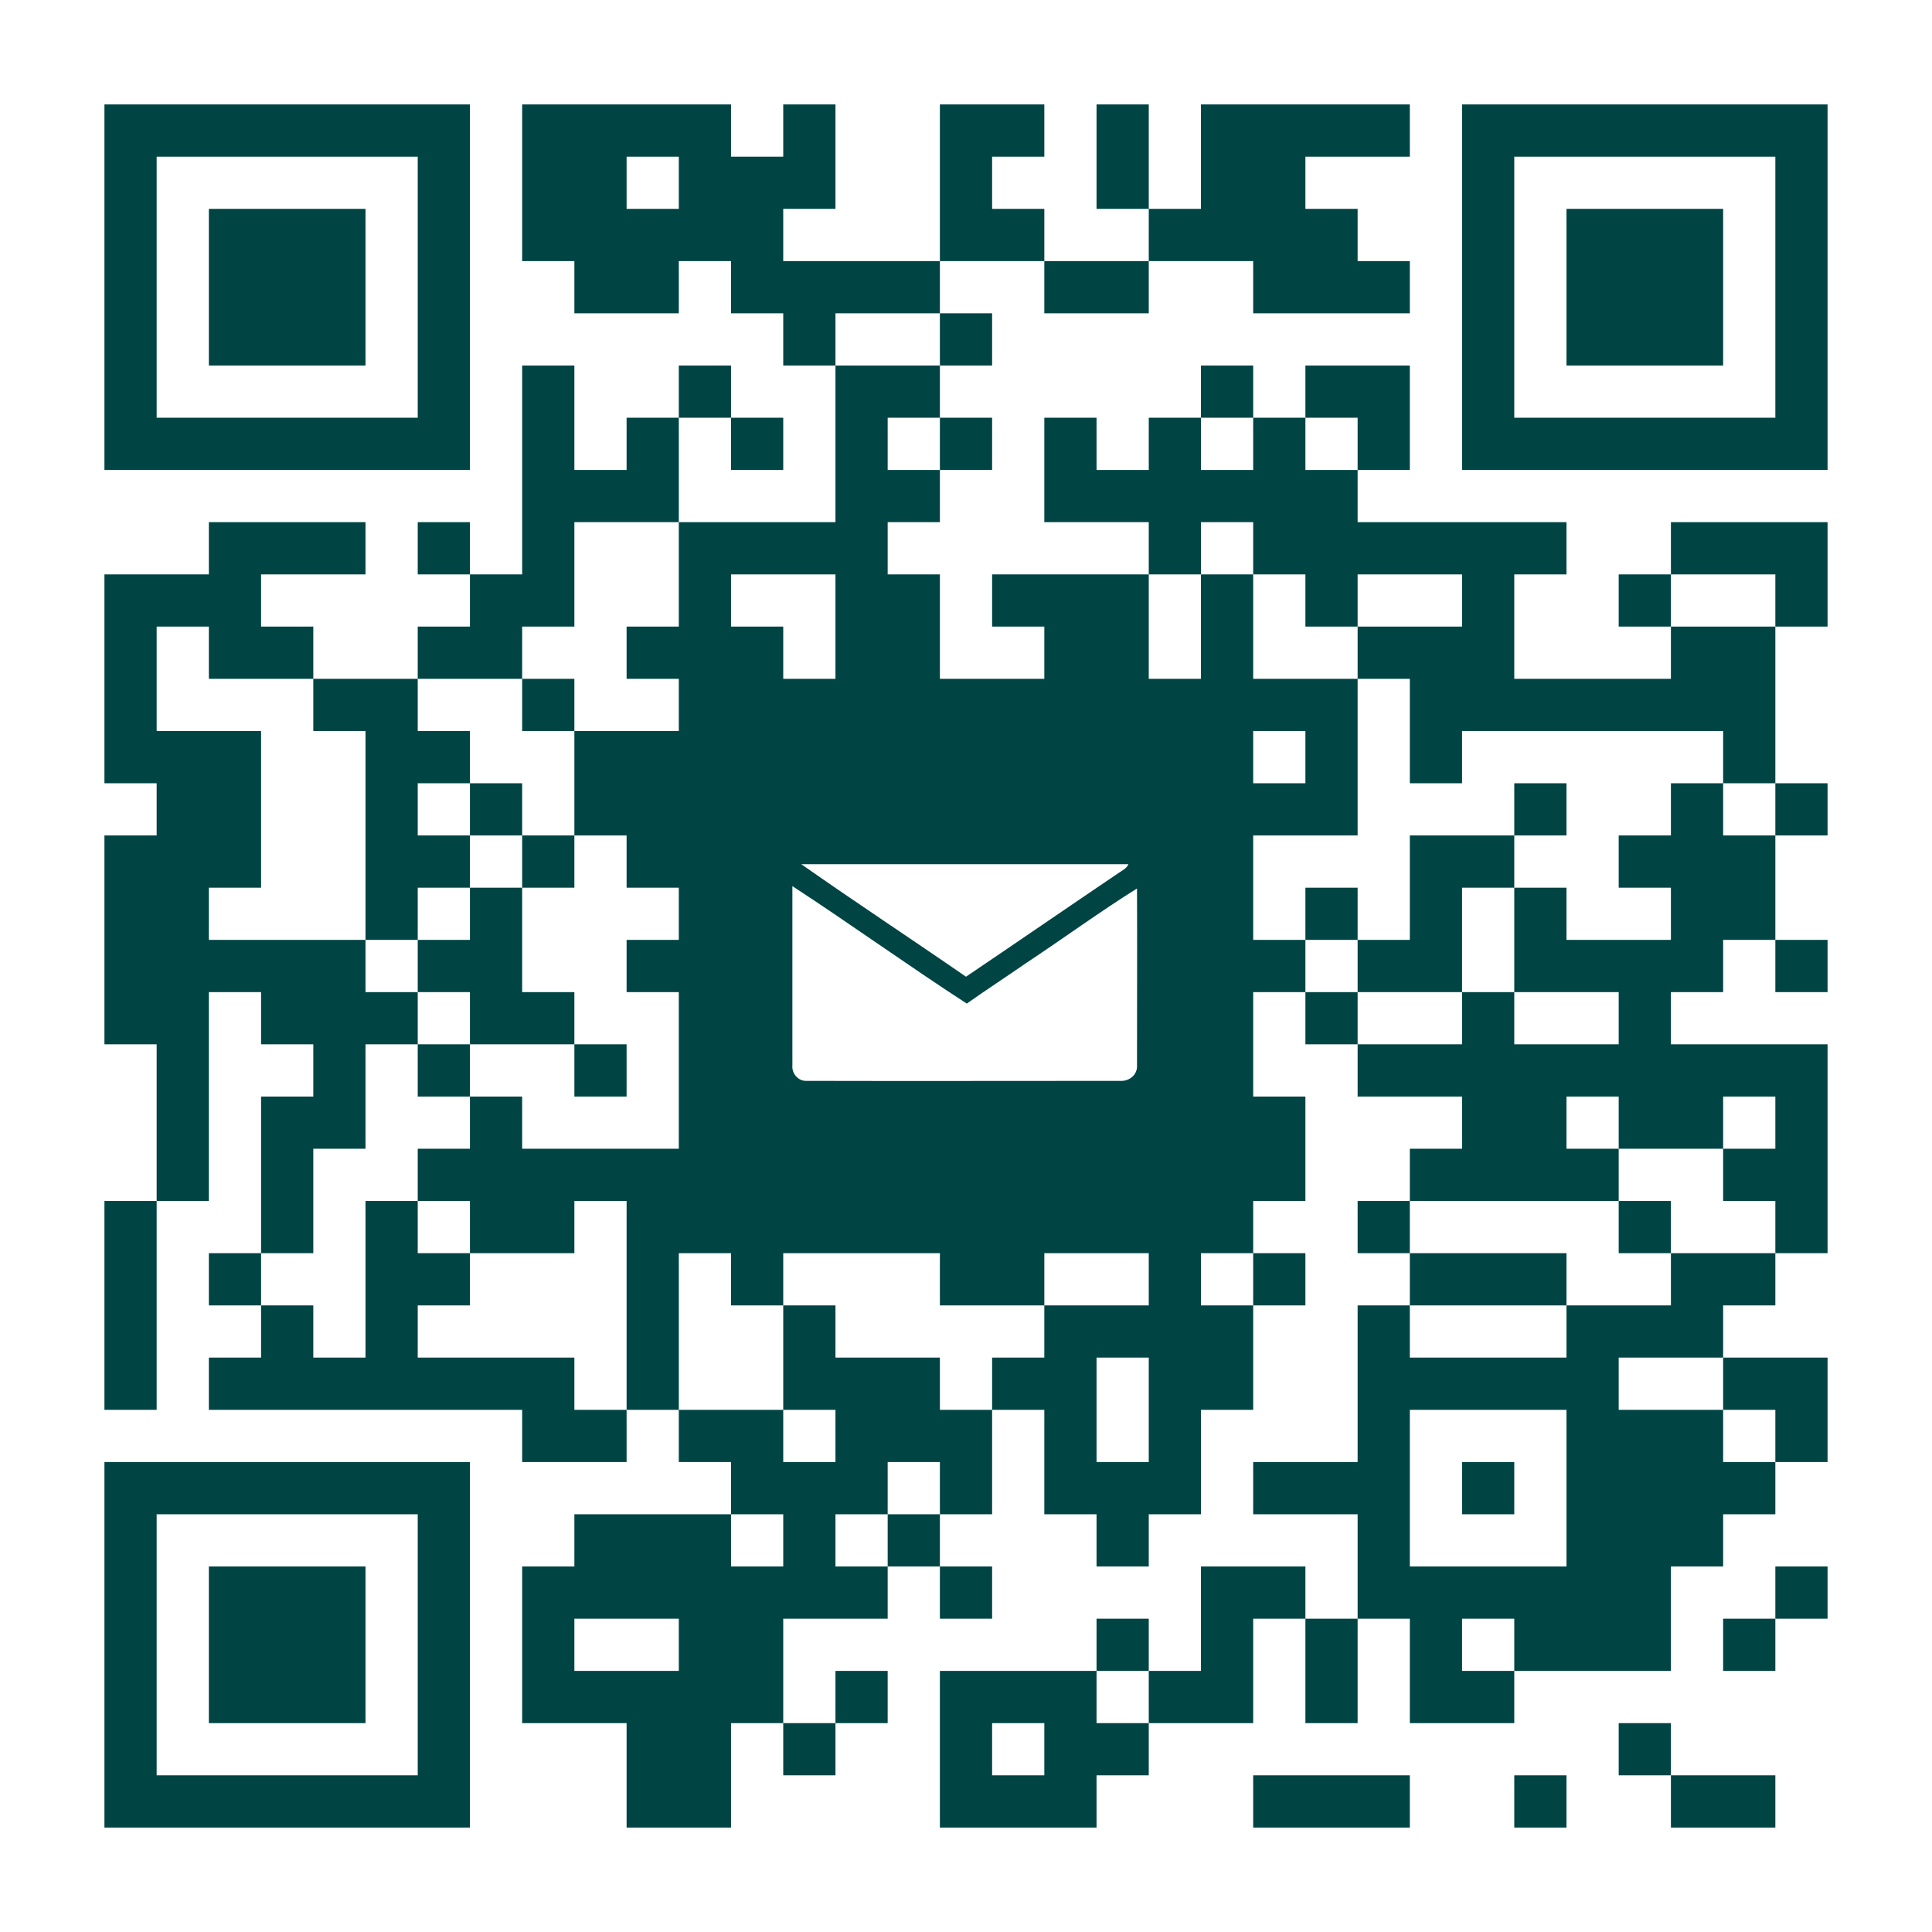 <svg xmlns="http://www.w3.org/2000/svg" width="740" height="740" viewBox="0 0 740 740" version="1.1"><path fill="#004444" opacity="1" d="M40 40C86.7 40 133.3 40 180 40 180 86.7 180 133.3 180 180 133.3 180 86.7 180 40 180 40 133.3 40 86.7 40 40M60 60C60 93.3 60 126.7 60 160 93.3 160 126.7 160 160 160 160 126.7 160 93.3 160 60 126.7 60 93.3 60 60 60ZM200 40C226.7 40 253.3 40 280 40 280 46.7 280 53.3 280 60 286.7 60 293.3 60 300 60 300 53.3 300 46.7 300 40 306.7 40 313.3 40 320 40 320 53.3 320 66.7 320 80 313.3 80 306.7 80 300 80 300 86.7 300 93.3 300 100 320 100 340 100 360 100 360 106.7 360 113.3 360 120 346.7 120 333.3 120 320 120 320 126.7 320 133.3 320 140 313.3 140 306.7 140 300 140 300 133.3 300 126.7 300 120 293.3 120 286.7 120 280 120 280 113.3 280 106.7 280 100 273.3 100 266.7 100 260 100 260 106.7 260 113.3 260 120 246.7 120 233.3 120 220 120 220 113.3 220 106.7 220 100 213.3 100 206.7 100 200 100 200 80 200 60 200 40M240 60C240 66.7 240 73.3 240 80 246.7 80 253.3 80 260 80 260 73.3 260 66.7 260 60 253.3 60 246.7 60 240 60ZM360 40C373.3 40 386.7 40 400 40 400 46.7 400 53.3 400 60 393.3 60 386.7 60 380 60 380 66.7 380 73.3 380 80 386.7 80 393.3 80 400 80 400 86.7 400 93.3 400 100 386.7 100 373.3 100 360 100 360 80 360 60 360 40ZM420 40C426.7 40 433.3 40 440 40 440 53.3 440 66.7 440 80 433.3 80 426.7 80 420 80 420 66.7 420 53.3 420 40ZM460 40C486.7 40 513.3 40 540 40 540 46.7 540 53.3 540 60 526.7 60 513.3 60 500 60 500 66.7 500 73.3 500 80 506.7 80 513.3 80 520 80 520 86.7 520 93.3 520 100 526.7 100 533.3 100 540 100 540 106.7 540 113.3 540 120 520 120 500 120 480 120 480 113.3 480 106.7 480 100 466.7 100 453.3 100 440 100 440 93.3 440 86.7 440 80 446.7 80 453.3 80 460 80 460 66.7 460 53.3 460 40ZM560 40C606.7 40 653.3 40 700 40 700 86.7 700 133.3 700 180 653.3 180 606.7 180 560 180 560 133.3 560 86.7 560 40M580 60C580 93.3 580 126.7 580 160 613.3 160 646.7 160 680 160 680 126.7 680 93.3 680 60 646.7 60 613.3 60 580 60ZM80 80C100 80 120 80 140 80 140 100 140 120 140 140 120 140 100 140 80 140 80 120 80 100 80 80ZM600 80C620 80 640 80 660 80 660 100 660 120 660 140 640 140 620 140 600 140 600 120 600 100 600 80ZM400 100C413.3 100 426.7 100 440 100 440 106.7 440 113.3 440 120 426.7 120 413.3 120 400 120 400 113.3 400 106.7 400 100ZM360 120C366.7 120 373.3 120 380 120 380 126.7 380 133.3 380 140 373.3 140 366.7 140 360 140 360 133.3 360 126.7 360 120ZM200 140C206.7 140 213.3 140 220 140 220 153.3 220 166.7 220 180 226.7 180 233.3 180 240 180 240 173.3 240 166.7 240 160 246.7 160 253.3 160 260 160 260 173.3 260 186.7 260 200 246.7 200 233.3 200 220 200 220 213.3 220 226.7 220 240 213.3 240 206.7 240 200 240 200 246.7 200 253.3 200 260 186.7 260 173.3 260 160 260 160 253.3 160 246.7 160 240 166.7 240 173.3 240 180 240 180 233.3 180 226.7 180 220 186.7 220 193.3 220 200 220 200 193.3 200 166.7 200 140ZM260 140C266.7 140 273.3 140 280 140 280 146.7 280 153.3 280 160 273.3 160 266.7 160 260 160 260 153.3 260 146.7 260 140ZM320 140C333.3 140 346.7 140 360 140 360 146.7 360 153.3 360 160 353.3 160 346.7 160 340 160 340 166.7 340 173.3 340 180 346.7 180 353.3 180 360 180 360 186.7 360 193.3 360 200 353.3 200 346.7 200 340 200 340 206.7 340 213.3 340 220 346.7 220 353.3 220 360 220 360 233.3 360 246.7 360 260 373.3 260 386.7 260 400 260 400 253.3 400 246.7 400 240 393.3 240 386.7 240 380 240 380 233.3 380 226.7 380 220 400 220 420 220 440 220 440 233.3 440 246.7 440 260 446.7 260 453.3 260 460 260 460 246.7 460 233.3 460 220 466.7 220 473.3 220 480 220 480 233.3 480 246.7 480 260 493.3 260 506.7 260 520 260 520 280 520 300 520 320 506.7 320 493.3 320 480 320 480 333.3 480 346.7 480 360 486.7 360 493.3 360 500 360 500 366.7 500 373.3 500 380 493.3 380 486.7 380 480 380 480 393.3 480 406.7 480 420 486.7 420 493.3 420 500 420 500 433.3 500 446.7 500 460 493.3 460 486.7 460 480 460 480 466.7 480 473.3 480 480 473.3 480 466.7 480 460 480 460 486.7 460 493.3 460 500 466.7 500 473.3 500 480 500 480 513.3 480 526.7 480 540 473.3 540 466.7 540 460 540 460 553.3 460 566.7 460 580 453.3 580 446.7 580 440 580 440 586.7 440 593.3 440 600 433.3 600 426.7 600 420 600 420 593.3 420 586.7 420 580 413.3 580 406.7 580 400 580 400 566.7 400 553.3 400 540 393.3 540 386.7 540 380 540 380 533.3 380 526.7 380 520 386.7 520 393.3 520 400 520 400 513.3 400 506.7 400 500 413.3 500 426.7 500 440 500 440 493.3 440 486.7 440 480 426.7 480 413.3 480 400 480 400 486.7 400 493.3 400 500 386.7 500 373.3 500 360 500 360 493.3 360 486.7 360 480 340 480 320 480 300 480 300 486.7 300 493.3 300 500 293.3 500 286.7 500 280 500 280 493.3 280 486.7 280 480 273.3 480 266.7 480 260 480 260 500 260 520 260 540 253.3 540 246.7 540 240 540 240 513.3 240 486.7 240 460 233.3 460 226.7 460 220 460 220 466.7 220 473.3 220 480 206.7 480 193.3 480 180 480 180 473.3 180 466.7 180 460 173.3 460 166.7 460 160 460 160 453.3 160 446.7 160 440 166.7 440 173.3 440 180 440 180 433.3 180 426.7 180 420 186.7 420 193.3 420 200 420 200 426.7 200 433.3 200 440 220 440 240 440 260 440 260 420 260 400 260 380 253.3 380 246.7 380 240 380 240 373.3 240 366.7 240 360 246.7 360 253.3 360 260 360 260 353.3 260 346.7 260 340 253.3 340 246.7 340 240 340 240 333.3 240 326.7 240 320 233.3 320 226.7 320 220 320 220 306.7 220 293.3 220 280 233.3 280 246.7 280 260 280 260 273.3 260 266.7 260 260 253.3 260 246.7 260 240 260 240 253.3 240 246.7 240 240 246.7 240 253.3 240 260 240 260 226.7 260 213.3 260 200 280 200 300 200 320 200 320 180 320 160 320 140M280 220C280 226.7 280 233.3 280 240 286.7 240 293.3 240 300 240 300 246.7 300 253.3 300 260 306.7 260 313.3 260 320 260 320 246.7 320 233.3 320 220 306.7 220 293.3 220 280 220M480 280C480 286.7 480 293.3 480 300 486.7 300 493.3 300 500 300 500 293.3 500 286.7 500 280 493.3 280 486.7 280 480 280M306.9 331C327.7 345.6 349 359.6 370 374.1 389.7 360.8 409.3 347.3 429 334 430.2 333.2 431.6 332.5 432.2 331 390.5 331 348.7 331 306.9 331M303.5 339.4C303.5 362.3 303.5 385.2 303.5 408.1 303.2 411.1 305.7 414.1 308.8 414 348.9 414.1 389 414 429.1 414 432.6 414.2 435.8 411.6 435.5 407.9 435.5 385.4 435.6 362.8 435.5 340.3 421 349.4 407.2 359.5 393 368.9 385.5 374.1 377.8 379.1 370.3 384.4 347.8 369.8 326 354.1 303.5 339.4M420 520C420 533.3 420 546.7 420 560 426.7 560 433.3 560 440 560 440 546.7 440 533.3 440 520 433.3 520 426.7 520 420 520ZM460 140C466.7 140 473.3 140 480 140 480 146.7 480 153.3 480 160 473.3 160 466.7 160 460 160 460 153.3 460 146.7 460 140ZM500 140C513.3 140 526.7 140 540 140 540 153.3 540 166.7 540 180 533.3 180 526.7 180 520 180 520 173.3 520 166.7 520 160 513.3 160 506.7 160 500 160 500 153.3 500 146.7 500 140ZM280 160C286.7 160 293.3 160 300 160 300 166.7 300 173.3 300 180 293.3 180 286.7 180 280 180 280 173.3 280 166.7 280 160ZM360 160C366.7 160 373.3 160 380 160 380 166.7 380 173.3 380 180 373.3 180 366.7 180 360 180 360 173.3 360 166.7 360 160ZM400 160C406.7 160 413.3 160 420 160 420 166.7 420 173.3 420 180 426.7 180 433.3 180 440 180 440 173.3 440 166.7 440 160 446.7 160 453.3 160 460 160 460 166.7 460 173.3 460 180 466.7 180 473.3 180 480 180 480 173.3 480 166.7 480 160 486.7 160 493.3 160 500 160 500 166.7 500 173.3 500 180 506.7 180 513.3 180 520 180 520 186.7 520 193.3 520 200 546.7 200 573.3 200 600 200 600 206.7 600 213.3 600 220 593.3 220 586.7 220 580 220 580 233.3 580 246.7 580 260 600 260 620 260 640 260 640 253.3 640 246.7 640 240 653.3 240 666.7 240 680 240 680 260 680 280 680 300 673.3 300 666.7 300 660 300 660 293.3 660 286.7 660 280 626.7 280 593.3 280 560 280 560 286.7 560 293.3 560 300 553.3 300 546.7 300 540 300 540 286.7 540 273.3 540 260 533.3 260 526.7 260 520 260 520 253.3 520 246.7 520 240 533.3 240 546.7 240 560 240 560 233.3 560 226.7 560 220 546.7 220 533.3 220 520 220 520 226.7 520 233.3 520 240 513.3 240 506.7 240 500 240 500 233.3 500 226.7 500 220 493.3 220 486.7 220 480 220 480 213.3 480 206.7 480 200 473.3 200 466.7 200 460 200 460 206.7 460 213.3 460 220 453.3 220 446.7 220 440 220 440 213.3 440 206.7 440 200 426.7 200 413.3 200 400 200 400 186.7 400 173.3 400 160ZM80 200C100 200 120 200 140 200 140 206.7 140 213.3 140 220 126.7 220 113.3 220 100 220 100 226.7 100 233.3 100 240 106.7 240 113.3 240 120 240 120 246.7 120 253.3 120 260 106.7 260 93.3 260 80 260 80 253.3 80 246.7 80 240 73.3 240 66.7 240 60 240 60 253.3 60 266.7 60 280 73.3 280 86.7 280 100 280 100 300 100 320 100 340 93.3 340 86.7 340 80 340 80 346.7 80 353.3 80 360 100 360 120 360 140 360 140 366.7 140 373.3 140 380 146.7 380 153.3 380 160 380 160 386.7 160 393.3 160 400 153.3 400 146.7 400 140 400 140 413.3 140 426.7 140 440 133.3 440 126.7 440 120 440 120 453.3 120 466.7 120 480 113.3 480 106.7 480 100 480 100 460 100 440 100 420 106.7 420 113.3 420 120 420 120 413.3 120 406.7 120 400 113.3 400 106.7 400 100 400 100 393.3 100 386.7 100 380 93.3 380 86.7 380 80 380 80 406.7 80 433.3 80 460 73.3 460 66.7 460 60 460 60 440 60 420 60 400 53.3 400 46.7 400 40 400 40 373.3 40 346.7 40 320 46.7 320 53.3 320 60 320 60 313.3 60 306.7 60 300 53.3 300 46.7 300 40 300 40 273.3 40 246.7 40 220 53.3 220 66.7 220 80 220 80 213.3 80 206.7 80 200ZM160 200C166.7 200 173.3 200 180 200 180 206.7 180 213.3 180 220 173.3 220 166.7 220 160 220 160 213.3 160 206.7 160 200ZM640 200C660 200 680 200 700 200 700 213.3 700 226.7 700 240 693.3 240 686.7 240 680 240 680 233.3 680 226.7 680 220 666.7 220 653.3 220 640 220 640 213.3 640 206.7 640 200ZM620 220C626.7 220 633.3 220 640 220 640 226.7 640 233.3 640 240 633.3 240 626.7 240 620 240 620 233.3 620 226.7 620 220ZM120 260C133.3 260 146.7 260 160 260 160 266.7 160 273.3 160 280 166.7 280 173.3 280 180 280 180 286.7 180 293.3 180 300 173.3 300 166.7 300 160 300 160 306.7 160 313.3 160 320 166.7 320 173.3 320 180 320 180 326.7 180 333.3 180 340 173.3 340 166.7 340 160 340 160 346.7 160 353.3 160 360 153.3 360 146.7 360 140 360 140 333.3 140 306.7 140 280 133.3 280 126.7 280 120 280 120 273.3 120 266.7 120 260ZM200 260C206.7 260 213.3 260 220 260 220 266.7 220 273.3 220 280 213.3 280 206.7 280 200 280 200 273.3 200 266.7 200 260ZM180 300C186.7 300 193.3 300 200 300 200 306.7 200 313.3 200 320 193.3 320 186.7 320 180 320 180 313.3 180 306.7 180 300ZM580 300C586.7 300 593.3 300 600 300 600 306.7 600 313.3 600 320 593.3 320 586.7 320 580 320 580 313.3 580 306.7 580 300ZM640 300C646.7 300 653.3 300 660 300 660 306.7 660 313.3 660 320 666.7 320 673.3 320 680 320 680 333.3 680 346.7 680 360 673.3 360 666.7 360 660 360 660 366.7 660 373.3 660 380 653.3 380 646.7 380 640 380 640 386.7 640 393.3 640 400 660 400 680 400 700 400 700 426.7 700 453.3 700 480 693.3 480 686.7 480 680 480 680 473.3 680 466.7 680 460 673.3 460 666.7 460 660 460 660 453.3 660 446.7 660 440 666.7 440 673.3 440 680 440 680 433.3 680 426.7 680 420 673.3 420 666.7 420 660 420 660 426.7 660 433.3 660 440 646.7 440 633.3 440 620 440 620 433.3 620 426.7 620 420 613.3 420 606.7 420 600 420 600 426.7 600 433.3 600 440 606.7 440 613.3 440 620 440 620 446.7 620 453.3 620 460 593.3 460 566.7 460 540 460 540 453.3 540 446.7 540 440 546.7 440 553.3 440 560 440 560 433.3 560 426.7 560 420 546.7 420 533.3 420 520 420 520 413.3 520 406.7 520 400 533.3 400 546.7 400 560 400 560 393.3 560 386.7 560 380 566.7 380 573.3 380 580 380 580 386.7 580 393.3 580 400 593.3 400 606.7 400 620 400 620 393.3 620 386.7 620 380 606.7 380 593.3 380 580 380 580 366.7 580 353.3 580 340 586.7 340 593.3 340 600 340 600 346.7 600 353.3 600 360 613.3 360 626.7 360 640 360 640 353.3 640 346.7 640 340 633.3 340 626.7 340 620 340 620 333.3 620 326.7 620 320 626.7 320 633.3 320 640 320 640 313.3 640 306.7 640 300ZM680 300C686.7 300 693.3 300 700 300 700 306.7 700 313.3 700 320 693.3 320 686.7 320 680 320 680 313.3 680 306.7 680 300ZM200 320C206.7 320 213.3 320 220 320 220 326.7 220 333.3 220 340 213.3 340 206.7 340 200 340 200 333.3 200 326.7 200 320ZM540 320C553.3 320 566.7 320 580 320 580 326.7 580 333.3 580 340 573.3 340 566.7 340 560 340 560 353.3 560 366.7 560 380 546.7 380 533.3 380 520 380 520 373.3 520 366.7 520 360 526.7 360 533.3 360 540 360 540 346.7 540 333.3 540 320ZM180 340C186.7 340 193.3 340 200 340 200 353.3 200 366.7 200 380 206.7 380 213.3 380 220 380 220 386.7 220 393.3 220 400 206.7 400 193.3 400 180 400 180 393.3 180 386.7 180 380 173.3 380 166.7 380 160 380 160 373.3 160 366.7 160 360 166.7 360 173.3 360 180 360 180 353.3 180 346.7 180 340ZM500 340C506.7 340 513.3 340 520 340 520 346.7 520 353.3 520 360 513.3 360 506.7 360 500 360 500 353.3 500 346.7 500 340ZM680 360C686.7 360 693.3 360 700 360 700 366.7 700 373.3 700 380 693.3 380 686.7 380 680 380 680 373.3 680 366.7 680 360ZM500 380C506.7 380 513.3 380 520 380 520 386.7 520 393.3 520 400 513.3 400 506.7 400 500 400 500 393.3 500 386.7 500 380ZM160 400C166.7 400 173.3 400 180 400 180 406.7 180 413.3 180 420 173.3 420 166.7 420 160 420 160 413.3 160 406.7 160 400ZM220 400C226.7 400 233.3 400 240 400 240 406.7 240 413.3 240 420 233.3 420 226.7 420 220 420 220 413.3 220 406.7 220 400ZM40 460C46.7 460 53.3 460 60 460 60 486.7 60 513.3 60 540 53.3 540 46.7 540 40 540 40 513.3 40 486.7 40 460ZM140 460C146.7 460 153.3 460 160 460 160 466.7 160 473.3 160 480 166.7 480 173.3 480 180 480 180 486.7 180 493.3 180 500 173.3 500 166.7 500 160 500 160 506.7 160 513.3 160 520 180 520 200 520 220 520 220 526.7 220 533.3 220 540 226.7 540 233.3 540 240 540 240 546.7 240 553.3 240 560 226.7 560 213.3 560 200 560 200 553.3 200 546.7 200 540 160 540 120 540 80 540 80 533.3 80 526.7 80 520 86.7 520 93.3 520 100 520 100 513.3 100 506.7 100 500 106.7 500 113.3 500 120 500 120 506.7 120 513.3 120 520 126.7 520 133.3 520 140 520 140 500 140 480 140 460ZM520 460C526.7 460 533.3 460 540 460 540 466.7 540 473.3 540 480 533.3 480 526.7 480 520 480 520 473.3 520 466.7 520 460ZM620 460C626.7 460 633.3 460 640 460 640 466.7 640 473.3 640 480 633.3 480 626.7 480 620 480 620 473.3 620 466.7 620 460ZM80 480C86.7 480 93.3 480 100 480 100 486.7 100 493.3 100 500 93.3 500 86.7 500 80 500 80 493.3 80 486.7 80 480ZM480 480C486.7 480 493.3 480 500 480 500 486.7 500 493.3 500 500 493.3 500 486.7 500 480 500 480 493.3 480 486.7 480 480ZM540 480C560 480 580 480 600 480 600 486.7 600 493.3 600 500 580 500 560 500 540 500 540 493.3 540 486.7 540 480ZM640 480C653.3 480 666.7 480 680 480 680 486.7 680 493.3 680 500 673.3 500 666.7 500 660 500 660 506.7 660 513.3 660 520 646.7 520 633.3 520 620 520 620 526.7 620 533.3 620 540 633.3 540 646.7 540 660 540 660 546.7 660 553.3 660 560 666.7 560 673.3 560 680 560 680 566.7 680 573.3 680 580 673.3 580 666.7 580 660 580 660 586.7 660 593.3 660 600 653.3 600 646.7 600 640 600 640 613.3 640 626.7 640 640 620 640 600 640 580 640 580 633.3 580 626.7 580 620 573.3 620 566.7 620 560 620 560 626.7 560 633.3 560 640 566.7 640 573.3 640 580 640 580 646.7 580 653.3 580 660 566.7 660 553.3 660 540 660 540 646.7 540 633.3 540 620 533.3 620 526.7 620 520 620 520 606.7 520 593.3 520 580 506.7 580 493.3 580 480 580 480 573.3 480 566.7 480 560 493.3 560 506.7 560 520 560 520 540 520 520 520 500 526.7 500 533.3 500 540 500 540 506.7 540 513.3 540 520 560 520 580 520 600 520 600 513.3 600 506.7 600 500 613.3 500 626.7 500 640 500 640 493.3 640 486.7 640 480M540 540C540 560 540 580 540 600 560 600 580 600 600 600 600 580 600 560 600 540 580 540 560 540 540 540ZM300 500C306.7 500 313.3 500 320 500 320 506.7 320 513.3 320 520 333.3 520 346.7 520 360 520 360 526.7 360 533.3 360 540 366.7 540 373.3 540 380 540 380 553.3 380 566.7 380 580 373.3 580 366.7 580 360 580 360 573.3 360 566.7 360 560 353.3 560 346.7 560 340 560 340 566.7 340 573.3 340 580 333.3 580 326.7 580 320 580 320 586.7 320 593.3 320 600 326.7 600 333.3 600 340 600 340 606.7 340 613.3 340 620 326.7 620 313.3 620 300 620 300 633.3 300 646.7 300 660 293.3 660 286.7 660 280 660 280 673.3 280 686.7 280 700 266.7 700 253.3 700 240 700 240 686.7 240 673.3 240 660 226.7 660 213.3 660 200 660 200 640 200 620 200 600 206.7 600 213.3 600 220 600 220 593.3 220 586.7 220 580 240 580 260 580 280 580 280 586.7 280 593.3 280 600 286.7 600 293.3 600 300 600 300 593.3 300 586.7 300 580 293.3 580 286.7 580 280 580 280 573.3 280 566.7 280 560 273.3 560 266.7 560 260 560 260 553.3 260 546.7 260 540 273.3 540 286.7 540 300 540 300 546.7 300 553.3 300 560 306.7 560 313.3 560 320 560 320 553.3 320 546.7 320 540 313.3 540 306.7 540 300 540 300 526.7 300 513.3 300 500M220 620C220 626.7 220 633.3 220 640 233.3 640 246.7 640 260 640 260 633.3 260 626.7 260 620 246.7 620 233.3 620 220 620ZM660 520C673.3 520 686.7 520 700 520 700 533.3 700 546.7 700 560 693.3 560 686.7 560 680 560 680 553.3 680 546.7 680 540 673.3 540 666.7 540 660 540 660 533.3 660 526.7 660 520ZM40 560C86.7 560 133.3 560 180 560 180 606.7 180 653.3 180 700 133.3 700 86.7 700 40 700 40 653.3 40 606.7 40 560M60 580C60 613.3 60 646.7 60 680 93.3 680 126.7 680 160 680 160 646.7 160 613.3 160 580 126.7 580 93.3 580 60 580ZM560 560C566.7 560 573.3 560 580 560 580 566.7 580 573.3 580 580 573.3 580 566.7 580 560 580 560 573.3 560 566.7 560 560ZM340 580C346.7 580 353.3 580 360 580 360 586.7 360 593.3 360 600 353.3 600 346.7 600 340 600 340 593.3 340 586.7 340 580ZM80 600C100 600 120 600 140 600 140 620 140 640 140 660 120 660 100 660 80 660 80 640 80 620 80 600ZM360 600C366.7 600 373.3 600 380 600 380 606.7 380 613.3 380 620 373.3 620 366.7 620 360 620 360 613.3 360 606.7 360 600ZM460 600C473.3 600 486.7 600 500 600 500 606.7 500 613.3 500 620 493.3 620 486.7 620 480 620 480 633.3 480 646.7 480 660 466.7 660 453.3 660 440 660 440 653.3 440 646.7 440 640 446.7 640 453.3 640 460 640 460 626.7 460 613.3 460 600ZM680 600C686.7 600 693.3 600 700 600 700 606.7 700 613.3 700 620 693.3 620 686.7 620 680 620 680 613.3 680 606.7 680 600ZM420 620C426.7 620 433.3 620 440 620 440 626.7 440 633.3 440 640 433.3 640 426.7 640 420 640 420 633.3 420 626.7 420 620ZM500 620C506.7 620 513.3 620 520 620 520 633.3 520 646.7 520 660 513.3 660 506.7 660 500 660 500 646.7 500 633.3 500 620ZM660 620C666.7 620 673.3 620 680 620 680 626.7 680 633.3 680 640 673.3 640 666.7 640 660 640 660 633.3 660 626.7 660 620ZM320 640C326.7 640 333.3 640 340 640 340 646.7 340 653.3 340 660 333.3 660 326.7 660 320 660 320 653.3 320 646.7 320 640ZM360 640C380 640 400 640 420 640 420 646.7 420 653.3 420 660 426.7 660 433.3 660 440 660 440 666.7 440 673.3 440 680 433.3 680 426.7 680 420 680 420 686.7 420 693.3 420 700 400 700 380 700 360 700 360 680 360 660 360 640M380 660C380 666.7 380 673.3 380 680 386.7 680 393.3 680 400 680 400 673.3 400 666.7 400 660 393.3 660 386.7 660 380 660ZM300 660C306.7 660 313.3 660 320 660 320 666.7 320 673.3 320 680 313.3 680 306.7 680 300 680 300 673.3 300 666.7 300 660ZM620 660C626.7 660 633.3 660 640 660 640 666.7 640 673.3 640 680 633.3 680 626.7 680 620 680 620 673.3 620 666.7 620 660ZM480 680C500 680 520 680 540 680 540 686.7 540 693.3 540 700 520 700 500 700 480 700 480 693.3 480 686.7 480 680ZM580 680C586.7 680 593.3 680 600 680 600 686.7 600 693.3 600 700 593.3 700 586.7 700 580 700 580 693.3 580 686.7 580 680ZM640 680C653.3 680 666.7 680 680 680 680 686.7 680 693.3 680 700 666.7 700 653.3 700 640 700 640 693.3 640 686.7 640 680Z"/></svg>